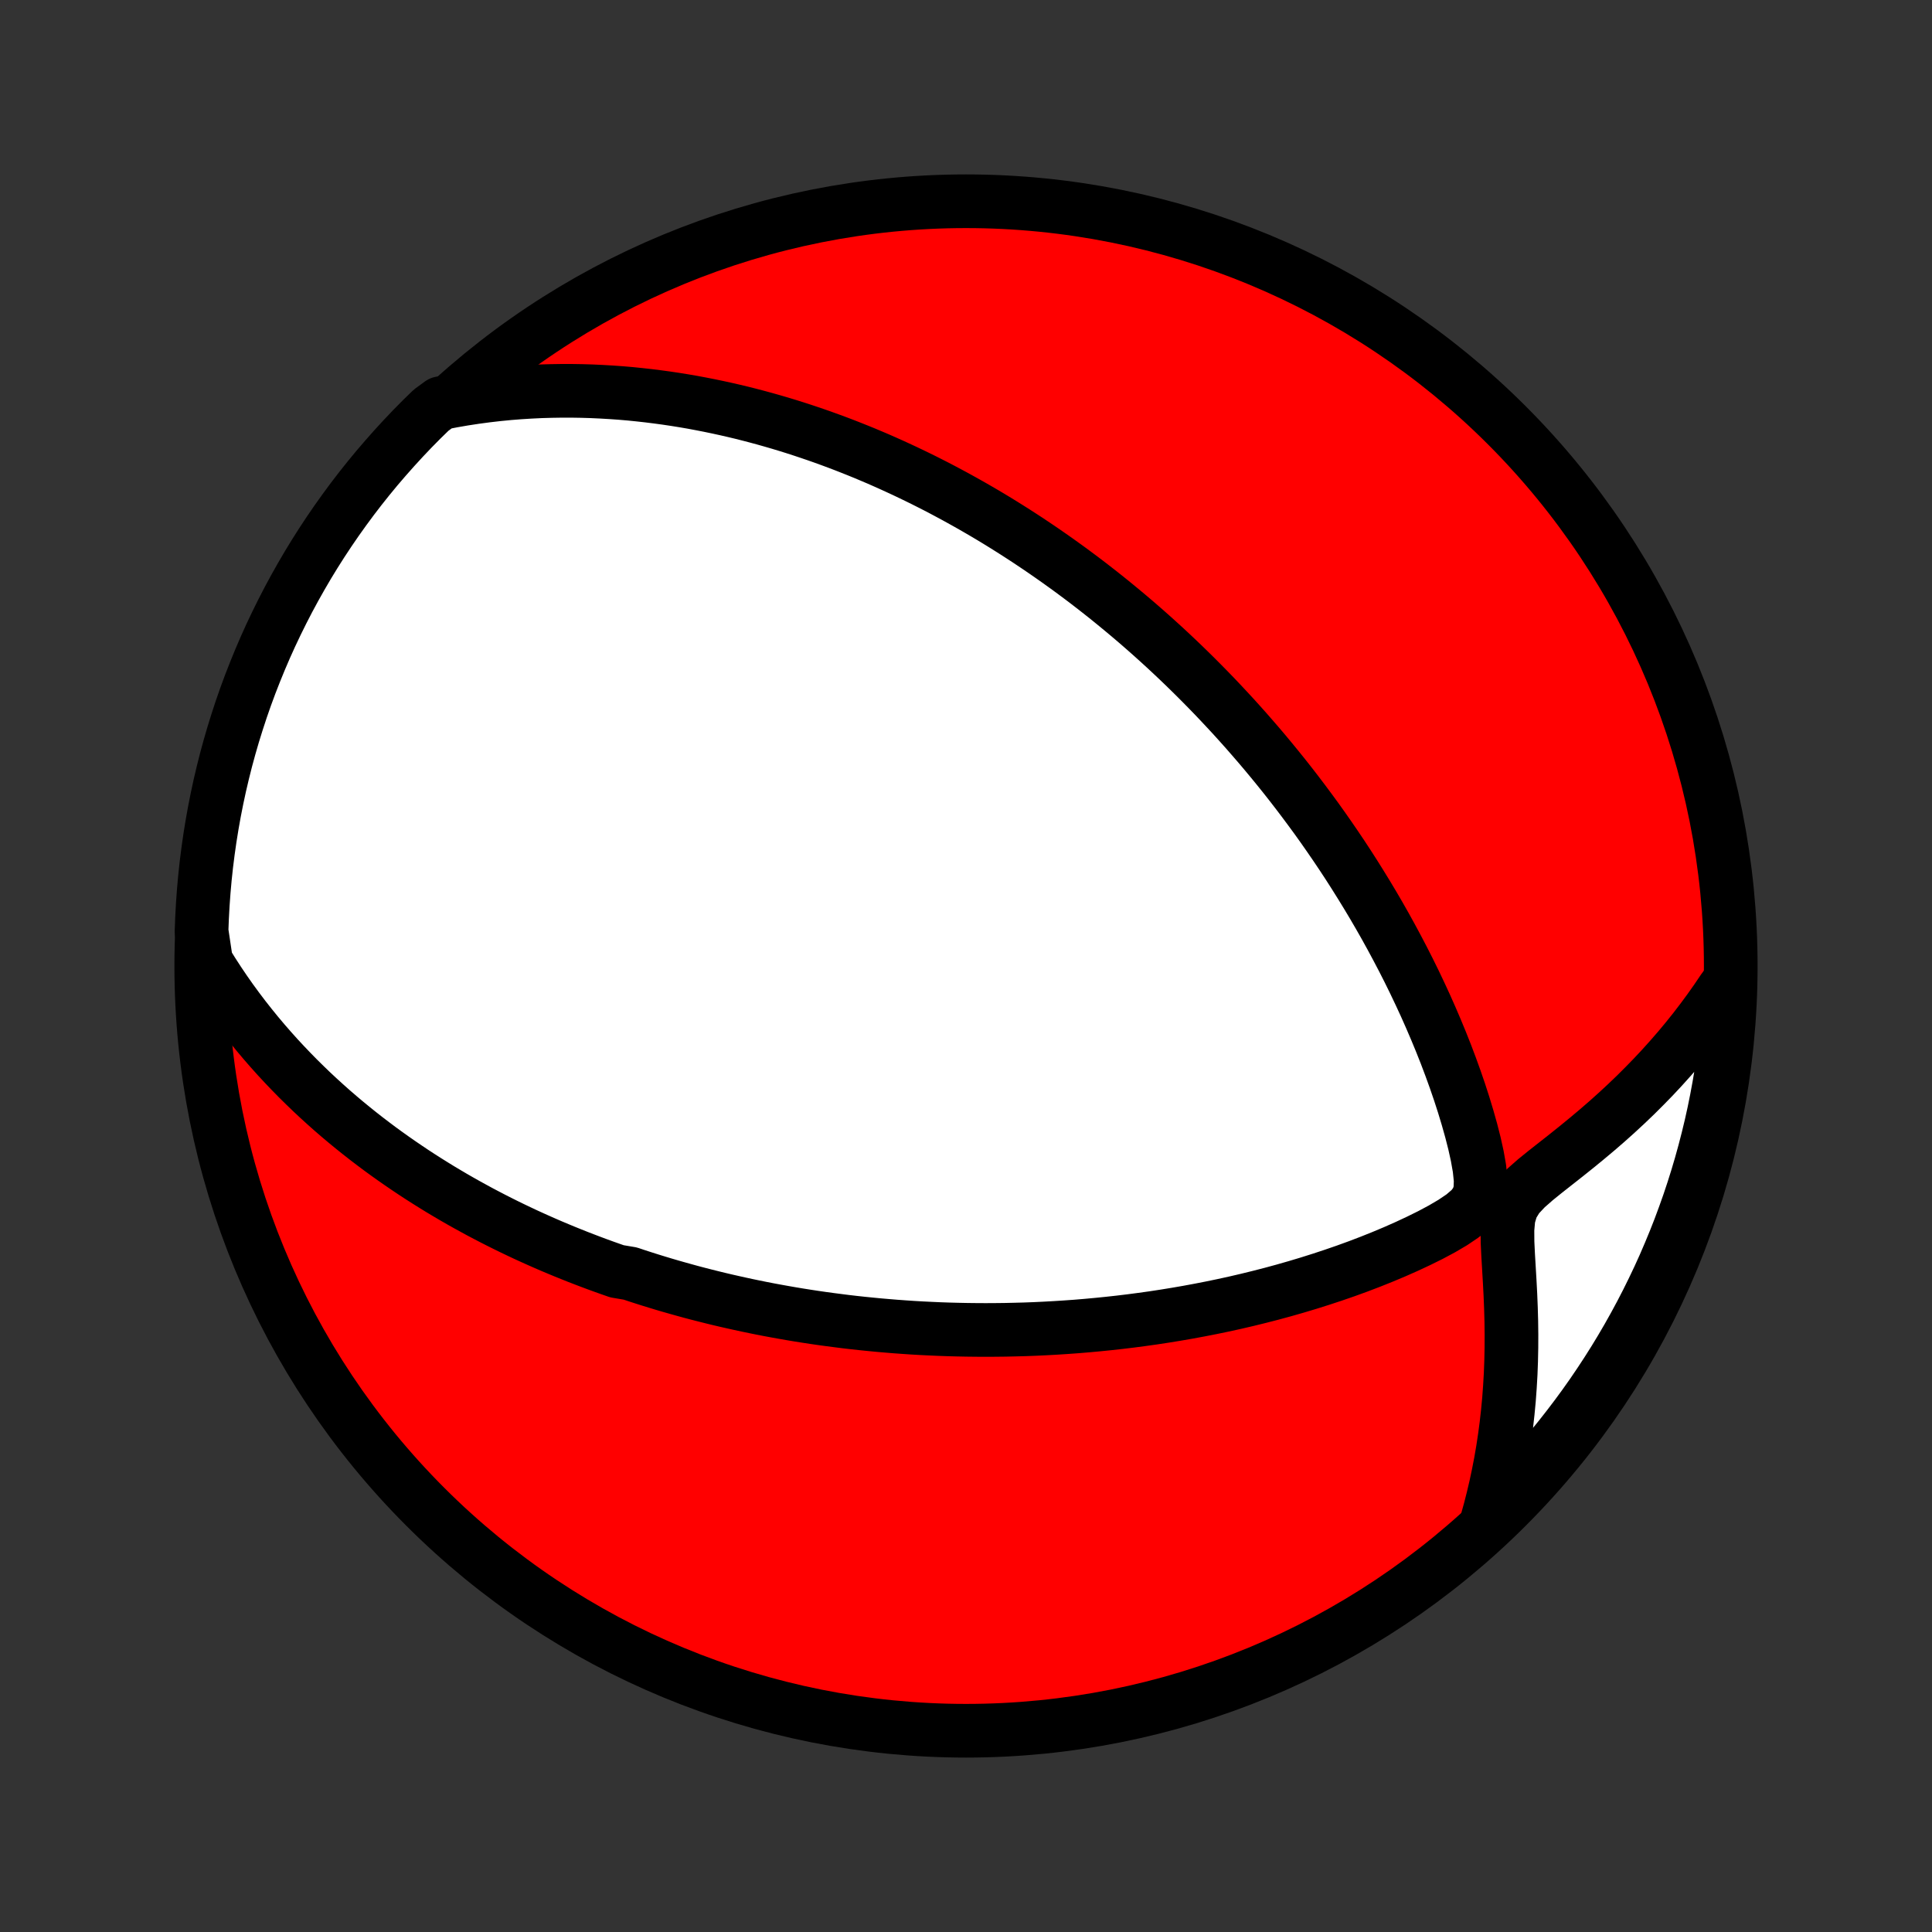 <?xml version="1.0" encoding="utf-8" standalone="no"?>
<!DOCTYPE svg PUBLIC "-//W3C//DTD SVG 1.1//EN"
  "http://www.w3.org/Graphics/SVG/1.1/DTD/svg11.dtd">
<!-- Created with matplotlib (http://matplotlib.org/) -->
<svg height="72pt" version="1.1" viewBox="0 0 72 72" width="72pt" xmlns="http://www.w3.org/2000/svg" xmlns:xlink="http://www.w3.org/1999/xlink">
 <rect x="0" y="0" width="72" height="72" fill="#333333" stroke="none"/>
 <defs>
  <style type="text/css">
*{stroke-linecap:butt;stroke-linejoin:round;}
  </style>
 </defs>
 <g id="figure_1">
  <g id="patch_1">
   <path d="
M0 72
L72 72
L72 0
L0 0
z
" style="fill:none;"/>
  </g>
  <g id="axes_1">
   <g id="PatchCollection_1">
    <defs>
     <path d="
M36 -7.5
C43.558 -7.5 50.808 -10.503 56.153 -15.848
C61.497 -21.192 64.5 -28.442 64.5 -36
C64.5 -43.558 61.497 -50.808 56.153 -56.153
C50.808 -61.497 43.558 -64.5 36 -64.5
C28.442 -64.5 21.192 -61.497 15.848 -56.153
C10.503 -50.808 7.5 -43.558 7.5 -36
C7.5 -28.442 10.503 -21.192 15.848 -15.848
C21.192 -10.503 28.442 -7.5 36 -7.5
z
" id="C0_0_a811fe30f3"/>
     <path d="
M7.684 -36.146
L7.913 -35.778
L8.145 -35.42
L8.38 -35.072
L8.619 -34.732
L8.86 -34.403
L9.104 -34.081
L9.35 -33.769
L9.597 -33.465
L9.846 -33.17
L10.097 -32.882
L10.348 -32.602
L10.601 -32.33
L10.854 -32.065
L11.107 -31.807
L11.362 -31.556
L11.616 -31.311
L11.871 -31.073
L12.126 -30.841
L12.38 -30.615
L12.635 -30.395
L12.889 -30.181
L13.144 -29.972
L13.397 -29.769
L13.651 -29.57
L13.904 -29.377
L14.156 -29.188
L14.409 -29.004
L14.66 -28.825
L14.911 -28.65
L15.162 -28.479
L15.411 -28.312
L15.661 -28.149
L15.91 -27.99
L16.158 -27.835
L16.405 -27.683
L16.653 -27.535
L16.899 -27.39
L17.146 -27.248
L17.391 -27.11
L17.637 -26.975
L17.881 -26.842
L18.126 -26.713
L18.37 -26.586
L18.614 -26.462
L18.857 -26.341
L19.101 -26.222
L19.344 -26.106
L19.586 -25.992
L19.829 -25.881
L20.072 -25.772
L20.314 -25.665
L20.557 -25.56
L20.8 -25.458
L21.043 -25.357
L21.286 -25.259
L21.529 -25.162
L21.772 -25.068
L22.016 -24.975
L22.26 -24.884
L22.504 -24.795
L22.749 -24.708
L22.995 -24.622
L23.488 -24.539
L23.735 -24.456
L23.983 -24.376
L24.232 -24.297
L24.482 -24.22
L24.733 -24.144
L24.985 -24.07
L25.238 -23.998
L25.492 -23.927
L25.747 -23.857
L26.004 -23.789
L26.262 -23.723
L26.521 -23.658
L26.782 -23.594
L27.045 -23.532
L27.309 -23.472
L27.574 -23.413
L27.842 -23.355
L28.111 -23.299
L28.383 -23.244
L28.656 -23.191
L28.931 -23.14
L29.209 -23.09
L29.489 -23.041
L29.771 -22.994
L30.056 -22.949
L30.343 -22.905
L30.632 -22.863
L30.925 -22.823
L31.22 -22.785
L31.517 -22.747
L31.818 -22.712
L32.122 -22.679
L32.429 -22.648
L32.739 -22.618
L33.052 -22.591
L33.368 -22.565
L33.688 -22.542
L34.011 -22.52
L34.338 -22.501
L34.669 -22.485
L35.003 -22.47
L35.341 -22.458
L35.683 -22.449
L36.029 -22.442
L36.379 -22.438
L36.733 -22.436
L37.09 -22.438
L37.453 -22.442
L37.819 -22.45
L38.19 -22.46
L38.565 -22.474
L38.944 -22.492
L39.327 -22.513
L39.715 -22.538
L40.108 -22.566
L40.504 -22.599
L40.905 -22.636
L41.311 -22.677
L41.72 -22.722
L42.134 -22.772
L42.552 -22.827
L42.974 -22.886
L43.4 -22.951
L43.83 -23.021
L44.264 -23.096
L44.701 -23.177
L45.141 -23.263
L45.585 -23.355
L46.032 -23.453
L46.482 -23.558
L46.934 -23.669
L47.389 -23.786
L47.845 -23.91
L48.303 -24.041
L48.763 -24.179
L49.223 -24.324
L49.684 -24.476
L50.145 -24.635
L50.605 -24.802
L51.064 -24.977
L51.521 -25.16
L51.976 -25.351
L52.426 -25.55
L52.871 -25.758
L53.308 -25.974
L53.733 -26.201
L54.14 -26.44
L54.515 -26.693
L54.833 -26.966
L55.058 -27.269
L55.167 -27.617
L55.181 -28.017
L55.135 -28.458
L55.053 -28.921
L54.948 -29.395
L54.826 -29.873
L54.691 -30.352
L54.546 -30.831
L54.392 -31.307
L54.229 -31.781
L54.059 -32.251
L53.883 -32.717
L53.7 -33.178
L53.511 -33.635
L53.317 -34.087
L53.119 -34.533
L52.915 -34.974
L52.708 -35.409
L52.497 -35.838
L52.282 -36.261
L52.064 -36.677
L51.843 -37.088
L51.62 -37.492
L51.394 -37.889
L51.166 -38.28
L50.936 -38.664
L50.704 -39.042
L50.471 -39.414
L50.237 -39.779
L50.002 -40.137
L49.765 -40.489
L49.528 -40.834
L49.291 -41.173
L49.053 -41.506
L48.814 -41.832
L48.575 -42.153
L48.337 -42.467
L48.098 -42.776
L47.86 -43.078
L47.621 -43.375
L47.383 -43.666
L47.146 -43.951
L46.908 -44.232
L46.671 -44.506
L46.435 -44.776
L46.199 -45.04
L45.964 -45.3
L45.729 -45.554
L45.495 -45.804
L45.262 -46.05
L45.029 -46.29
L44.797 -46.526
L44.566 -46.758
L44.335 -46.986
L44.105 -47.21
L43.876 -47.429
L43.647 -47.645
L43.419 -47.857
L43.191 -48.065
L42.964 -48.27
L42.738 -48.471
L42.512 -48.669
L42.287 -48.863
L42.062 -49.054
L41.837 -49.242
L41.613 -49.427
L41.39 -49.609
L41.167 -49.788
L40.944 -49.964
L40.721 -50.138
L40.499 -50.309
L40.277 -50.477
L40.055 -50.642
L39.833 -50.806
L39.611 -50.966
L39.389 -51.125
L39.167 -51.281
L38.945 -51.435
L38.723 -51.587
L38.501 -51.736
L38.279 -51.884
L38.056 -52.029
L37.833 -52.173
L37.61 -52.314
L37.386 -52.454
L37.162 -52.592
L36.937 -52.728
L36.712 -52.862
L36.486 -52.994
L36.259 -53.125
L36.031 -53.254
L35.803 -53.381
L35.574 -53.507
L35.343 -53.631
L35.112 -53.754
L34.88 -53.875
L34.646 -53.994
L34.412 -54.112
L34.176 -54.228
L33.938 -54.343
L33.7 -54.456
L33.459 -54.568
L33.218 -54.678
L32.974 -54.787
L32.729 -54.895
L32.482 -55
L32.233 -55.105
L31.983 -55.207
L31.73 -55.308
L31.475 -55.408
L31.218 -55.506
L30.959 -55.602
L30.697 -55.697
L30.433 -55.79
L30.166 -55.881
L29.897 -55.971
L29.625 -56.059
L29.35 -56.145
L29.073 -56.229
L28.792 -56.311
L28.509 -56.391
L28.222 -56.469
L27.932 -56.545
L27.639 -56.619
L27.342 -56.69
L27.041 -56.759
L26.738 -56.825
L26.43 -56.889
L26.118 -56.95
L25.803 -57.009
L25.483 -57.064
L25.16 -57.116
L24.832 -57.165
L24.5 -57.21
L24.164 -57.252
L23.823 -57.29
L23.478 -57.325
L23.128 -57.355
L22.773 -57.38
L22.414 -57.401
L22.049 -57.418
L21.68 -57.429
L21.306 -57.435
L20.927 -57.435
L20.543 -57.429
L20.154 -57.418
L19.76 -57.399
L19.36 -57.374
L18.956 -57.342
L18.547 -57.302
L18.132 -57.254
L17.713 -57.198
L17.288 -57.133
L16.859 -57.059
L16.424 -56.975
L16.066 -56.713
L15.713 -56.369
L15.367 -56.018
L15.027 -55.66
L14.694 -55.297
L14.367 -54.928
L14.046 -54.554
L13.732 -54.173
L13.425 -53.787
L13.125 -53.396
L12.832 -52.999
L12.546 -52.598
L12.267 -52.191
L11.995 -51.779
L11.73 -51.362
L11.473 -50.941
L11.224 -50.515
L10.982 -50.085
L10.747 -49.65
L10.521 -49.212
L10.302 -48.769
L10.09 -48.322
L9.887 -47.872
L9.692 -47.418
L9.505 -46.961
L9.325 -46.5
L9.154 -46.036
L8.991 -45.569
L8.837 -45.099
L8.69 -44.626
L8.552 -44.151
L8.422 -43.673
L8.301 -43.192
L8.188 -42.71
L8.084 -42.226
L7.988 -41.739
L7.901 -41.251
L7.822 -40.761
L7.752 -40.27
L7.69 -39.778
L7.637 -39.284
L7.593 -38.79
L7.557 -38.294
L7.53 -37.798
L7.511 -37.302
z
" id="C0_1_ffd9b8ce60"/>
     <path d="
M55.408 -15.297
L55.528 -15.728
L55.639 -16.164
L55.743 -16.606
L55.838 -17.054
L55.926 -17.506
L56.005 -17.964
L56.075 -18.426
L56.137 -18.893
L56.19 -19.365
L56.235 -19.84
L56.27 -20.319
L56.298 -20.802
L56.316 -21.288
L56.326 -21.777
L56.328 -22.268
L56.322 -22.761
L56.308 -23.255
L56.288 -23.75
L56.262 -24.244
L56.233 -24.738
L56.204 -25.227
L56.181 -25.71
L56.178 -26.181
L56.218 -26.628
L56.339 -27.036
L56.562 -27.398
L56.868 -27.725
L57.22 -28.034
L57.594 -28.337
L57.977 -28.638
L58.363 -28.942
L58.748 -29.25
L59.129 -29.562
L59.506 -29.878
L59.876 -30.198
L60.24 -30.524
L60.597 -30.854
L60.946 -31.188
L61.286 -31.527
L61.619 -31.869
L61.943 -32.216
L62.258 -32.566
L62.565 -32.92
L62.862 -33.277
L63.15 -33.637
L63.428 -34
L63.698 -34.366
L63.958 -34.734
L64.209 -35.105
L64.482 -35.477
L64.46 -34.979
L64.429 -34.482
L64.389 -33.986
L64.341 -33.49
L64.284 -32.995
L64.219 -32.501
L64.145 -32.008
L64.062 -31.516
L63.971 -31.025
L63.872 -30.536
L63.764 -30.049
L63.647 -29.564
L63.522 -29.08
L63.389 -28.599
L63.247 -28.119
L63.097 -27.642
L62.939 -27.168
L62.772 -26.697
L62.598 -26.228
L62.415 -25.762
L62.224 -25.3
L62.026 -24.84
L61.819 -24.384
L61.604 -23.932
L61.382 -23.483
L61.152 -23.038
L60.914 -22.597
L60.669 -22.16
L60.416 -21.727
L60.156 -21.299
L59.888 -20.875
L59.613 -20.456
L59.331 -20.041
L59.042 -19.632
L58.745 -19.227
L58.442 -18.828
L58.132 -18.433
L57.816 -18.044
L57.492 -17.661
L57.162 -17.283
L56.826 -16.91
L56.483 -16.544
L56.134 -16.183
z
" id="C0_2_57f2e9786f"/>
    </defs>
    <g clip-path="url(#p1bffca34e9)">
     <use style="fill:#ff0000;stroke:#000000;stroke-width:2.0;" x="0.0" xlink:href="#C0_0_a811fe30f3" y="72.0"/>
    </g>
    <g clip-path="url(#p1bffca34e9)">
     <use style="fill:#ffffff;stroke:#000000;stroke-width:2.0;" x="0.0" xlink:href="#C0_1_ffd9b8ce60" y="72.0"/>
    </g>
    <g clip-path="url(#p1bffca34e9)">
     <use style="fill:#ffffff;stroke:#000000;stroke-width:2.0;" x="0.0" xlink:href="#C0_2_57f2e9786f" y="72.0"/>
    </g>
   </g>
  </g>
 </g>
 <defs>
  <clipPath id="p1bffca34e9">
   <rect height="72.0" width="72.0" x="0.0" y="0.0"/>
  </clipPath>
 </defs>
</svg>
